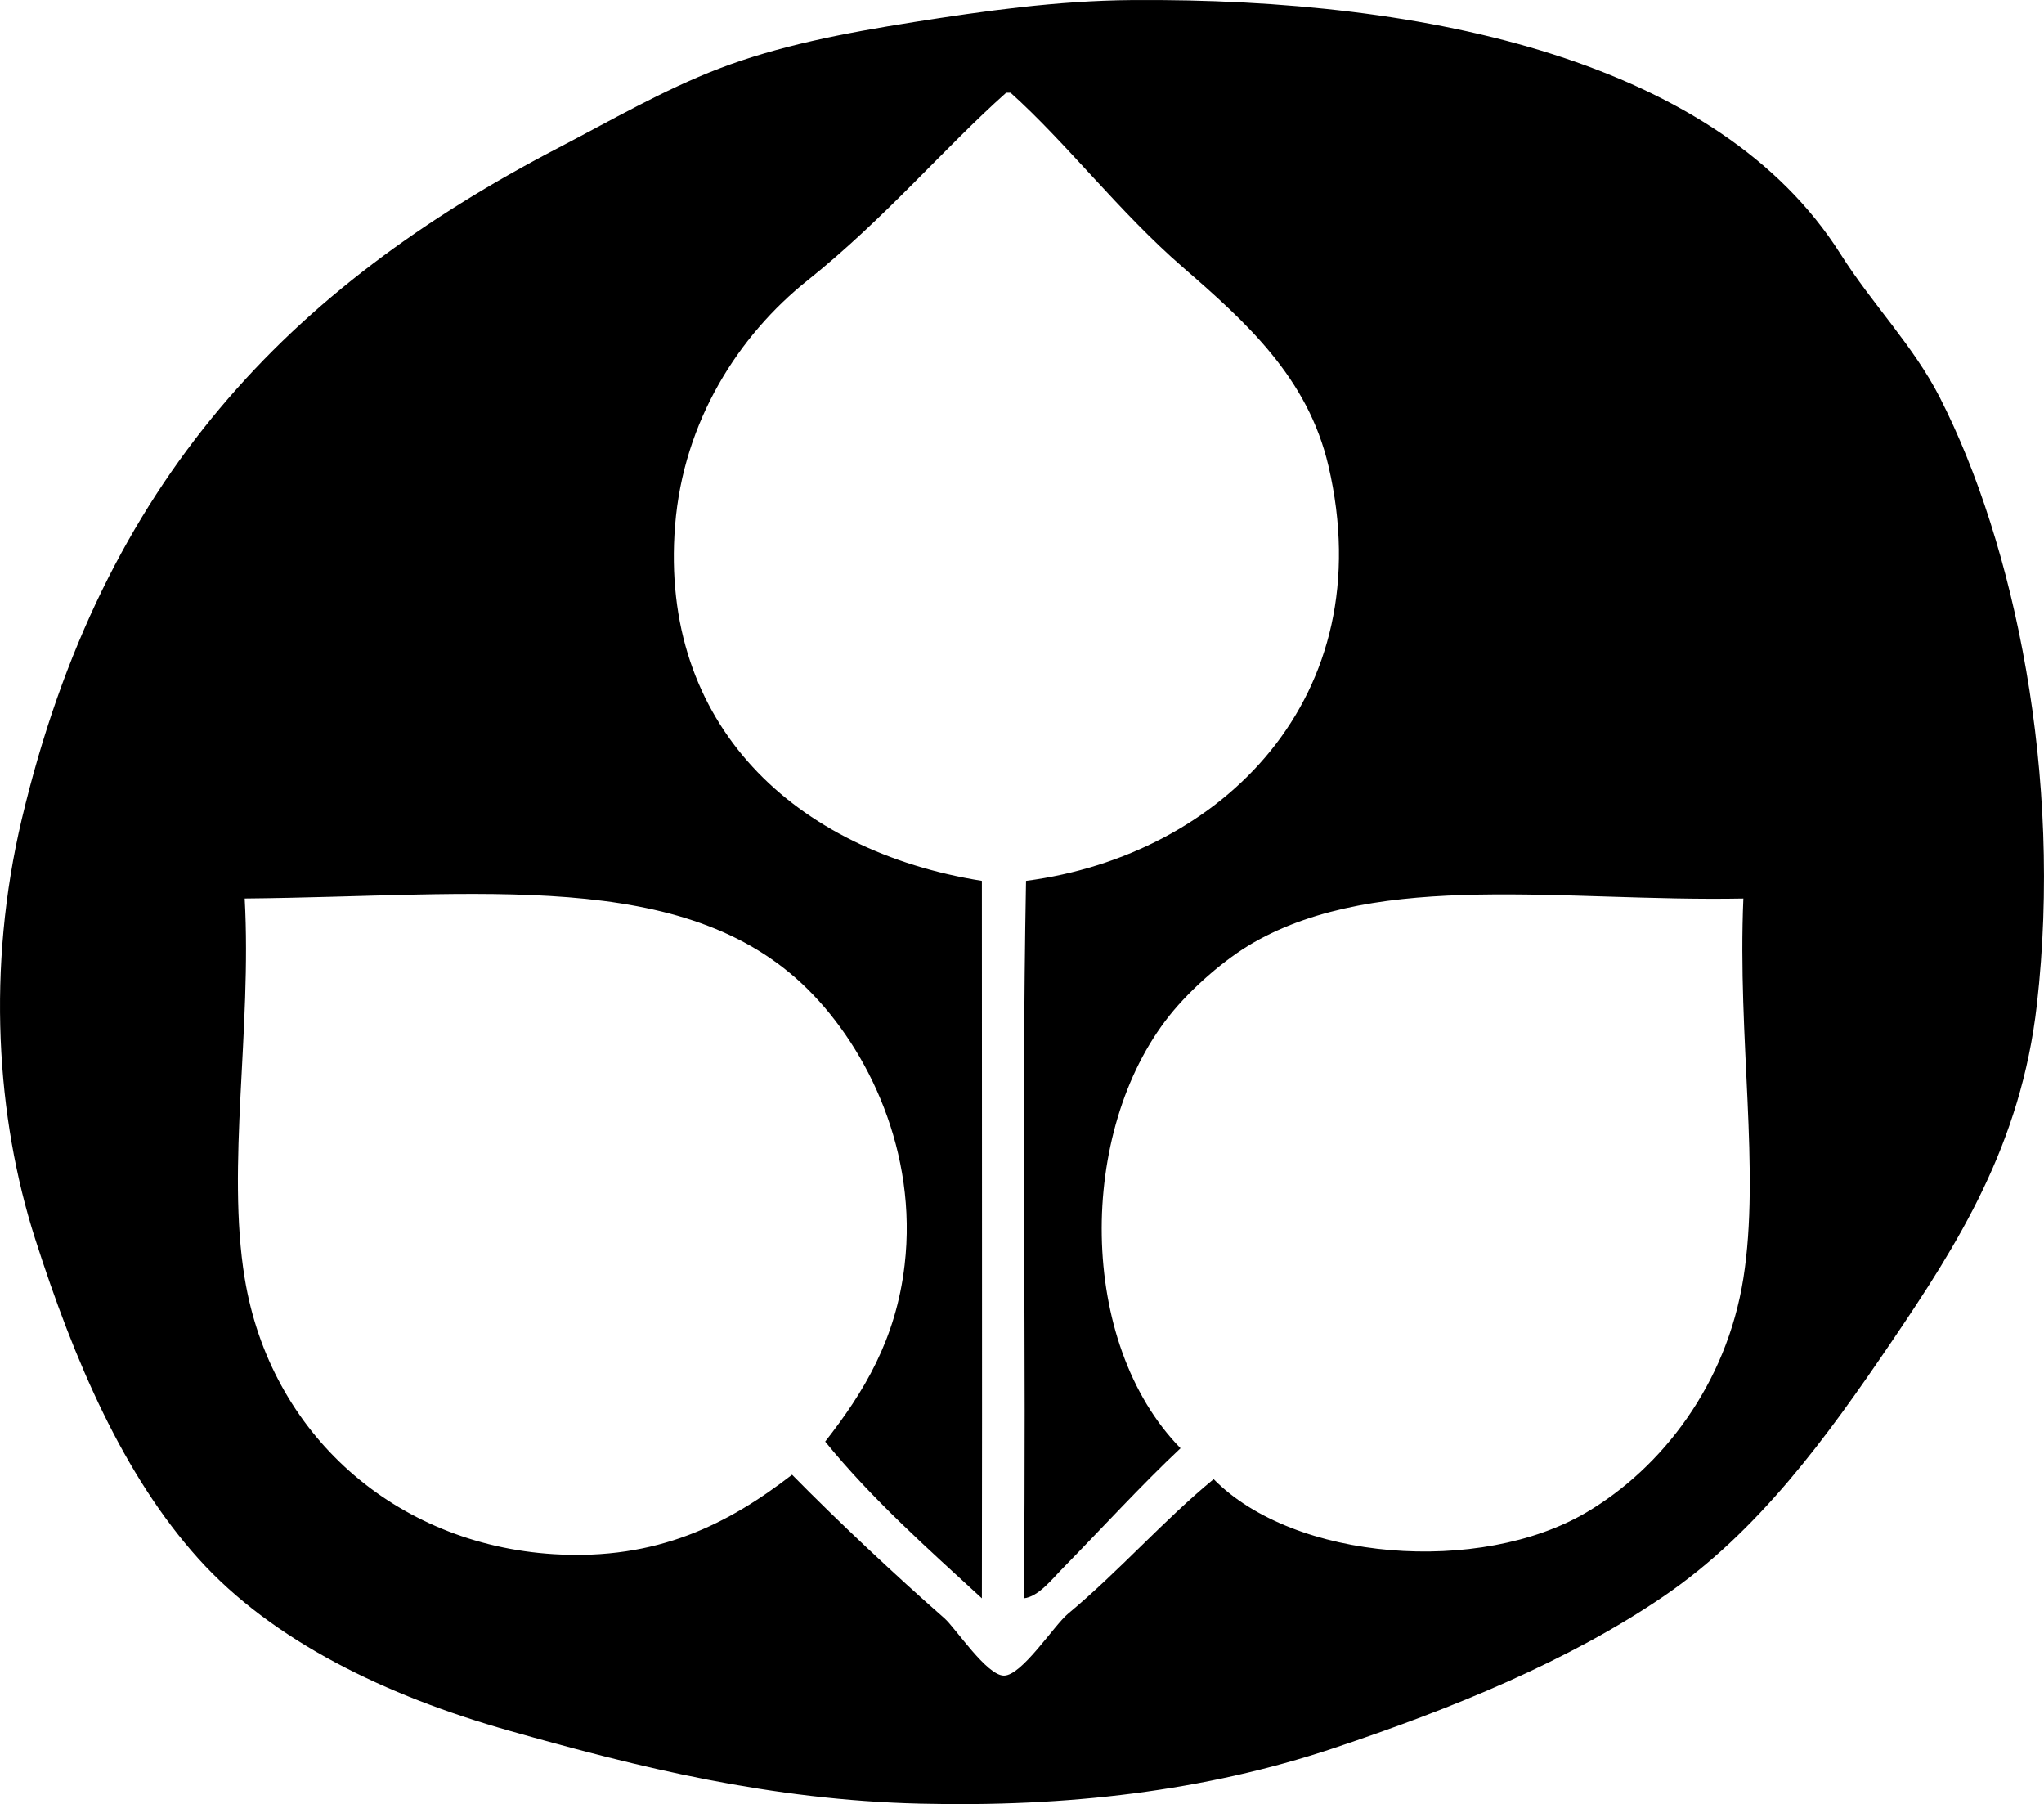 <?xml version="1.0" encoding="iso-8859-1"?>
<!-- Generator: Adobe Illustrator 19.2.0, SVG Export Plug-In . SVG Version: 6.00 Build 0)  -->
<svg version="1.1" xmlns="http://www.w3.org/2000/svg" xmlns:xlink="http://www.w3.org/1999/xlink" x="0px" y="0px"
	 viewBox="0 0 111.122 98.062" style="enable-background:new 0 0 111.122 98.062;" xml:space="preserve">
<g id="Australian_x5F_Conservation_x5F_Foundation">
	<path style="fill-rule:evenodd;clip-rule:evenodd;" d="M61.539,0.003c16.269-0.124,31.935,3.388,38.518,13.799
		c1.734,2.742,3.969,4.995,5.399,7.799c4.08,7.993,6.689,20.583,5.28,32.998c-0.865,7.619-4.28,12.991-7.92,18.358
		c-3.538,5.219-7.242,10.306-12.359,13.799c-5.13,3.503-11.466,6.102-17.998,8.279c-6.977,2.326-14.445,3.193-22.438,3
		c-8.127-0.195-15.264-1.963-22.318-3.959c-6.722-1.902-12.89-4.883-16.919-9.359c-4.062-4.515-6.736-10.709-8.879-17.399
		c-2.103-6.564-2.638-14.72-0.72-22.798c4.382-18.46,14.6-28.903,29.158-36.478c2.849-1.482,5.726-3.159,8.759-4.319
		c3.218-1.232,6.751-1.917,10.559-2.521C53.445,0.604,57.458,0.033,61.539,0.003z M43.901,15.241
		c-3.741,2.985-6.747,7.646-7.2,13.319c-0.865,10.851,6.545,17.701,16.679,19.318c-0.004,13.734,0.022,25.691,0,38.997
		c-2.96-2.719-5.971-5.388-8.519-8.52c2.095-2.677,3.845-5.537,4.319-9.599c0.714-6.115-1.965-11.72-5.279-14.999
		c-6.694-6.623-17.806-5.037-30.598-4.92c0.39,7.14-0.999,14.538,0,20.639c1.387,8.47,8.175,14.464,16.799,14.999
		c5.634,0.35,9.529-1.666,12.959-4.32c2.503,2.547,5.64,5.488,8.279,7.8c0.607,0.531,2.299,3.12,3.24,3.12
		c0.975,0,2.716-2.725,3.48-3.36c2.791-2.322,5.227-5.11,7.92-7.319c4.386,4.464,14.486,5.221,20.278,1.8
		c4.098-2.42,7.607-6.963,8.52-12.719c0.927-5.853-0.325-13.017,0-20.639c-9.745,0.185-19.733-1.552-26.639,2.4
		c-1.521,0.87-3.366,2.463-4.56,3.959c-5.013,6.29-5.007,17.798,0.601,23.519c-2.117,1.986-4.333,4.414-6.36,6.479
		c-0.646,0.659-1.363,1.59-2.16,1.68c0.15-14.311-0.135-25.191,0.12-38.997c10.631-1.39,19.373-9.983,16.439-22.559
		c-1.116-4.784-4.455-7.793-7.92-10.799c-3.444-2.988-6.306-6.739-9.359-9.479c-0.08,0-0.16,0-0.24,0
		C51.333,8.039,48.079,11.907,43.901,15.241z"/>
</g>
<g id="Layer_1">
</g>
</svg>
